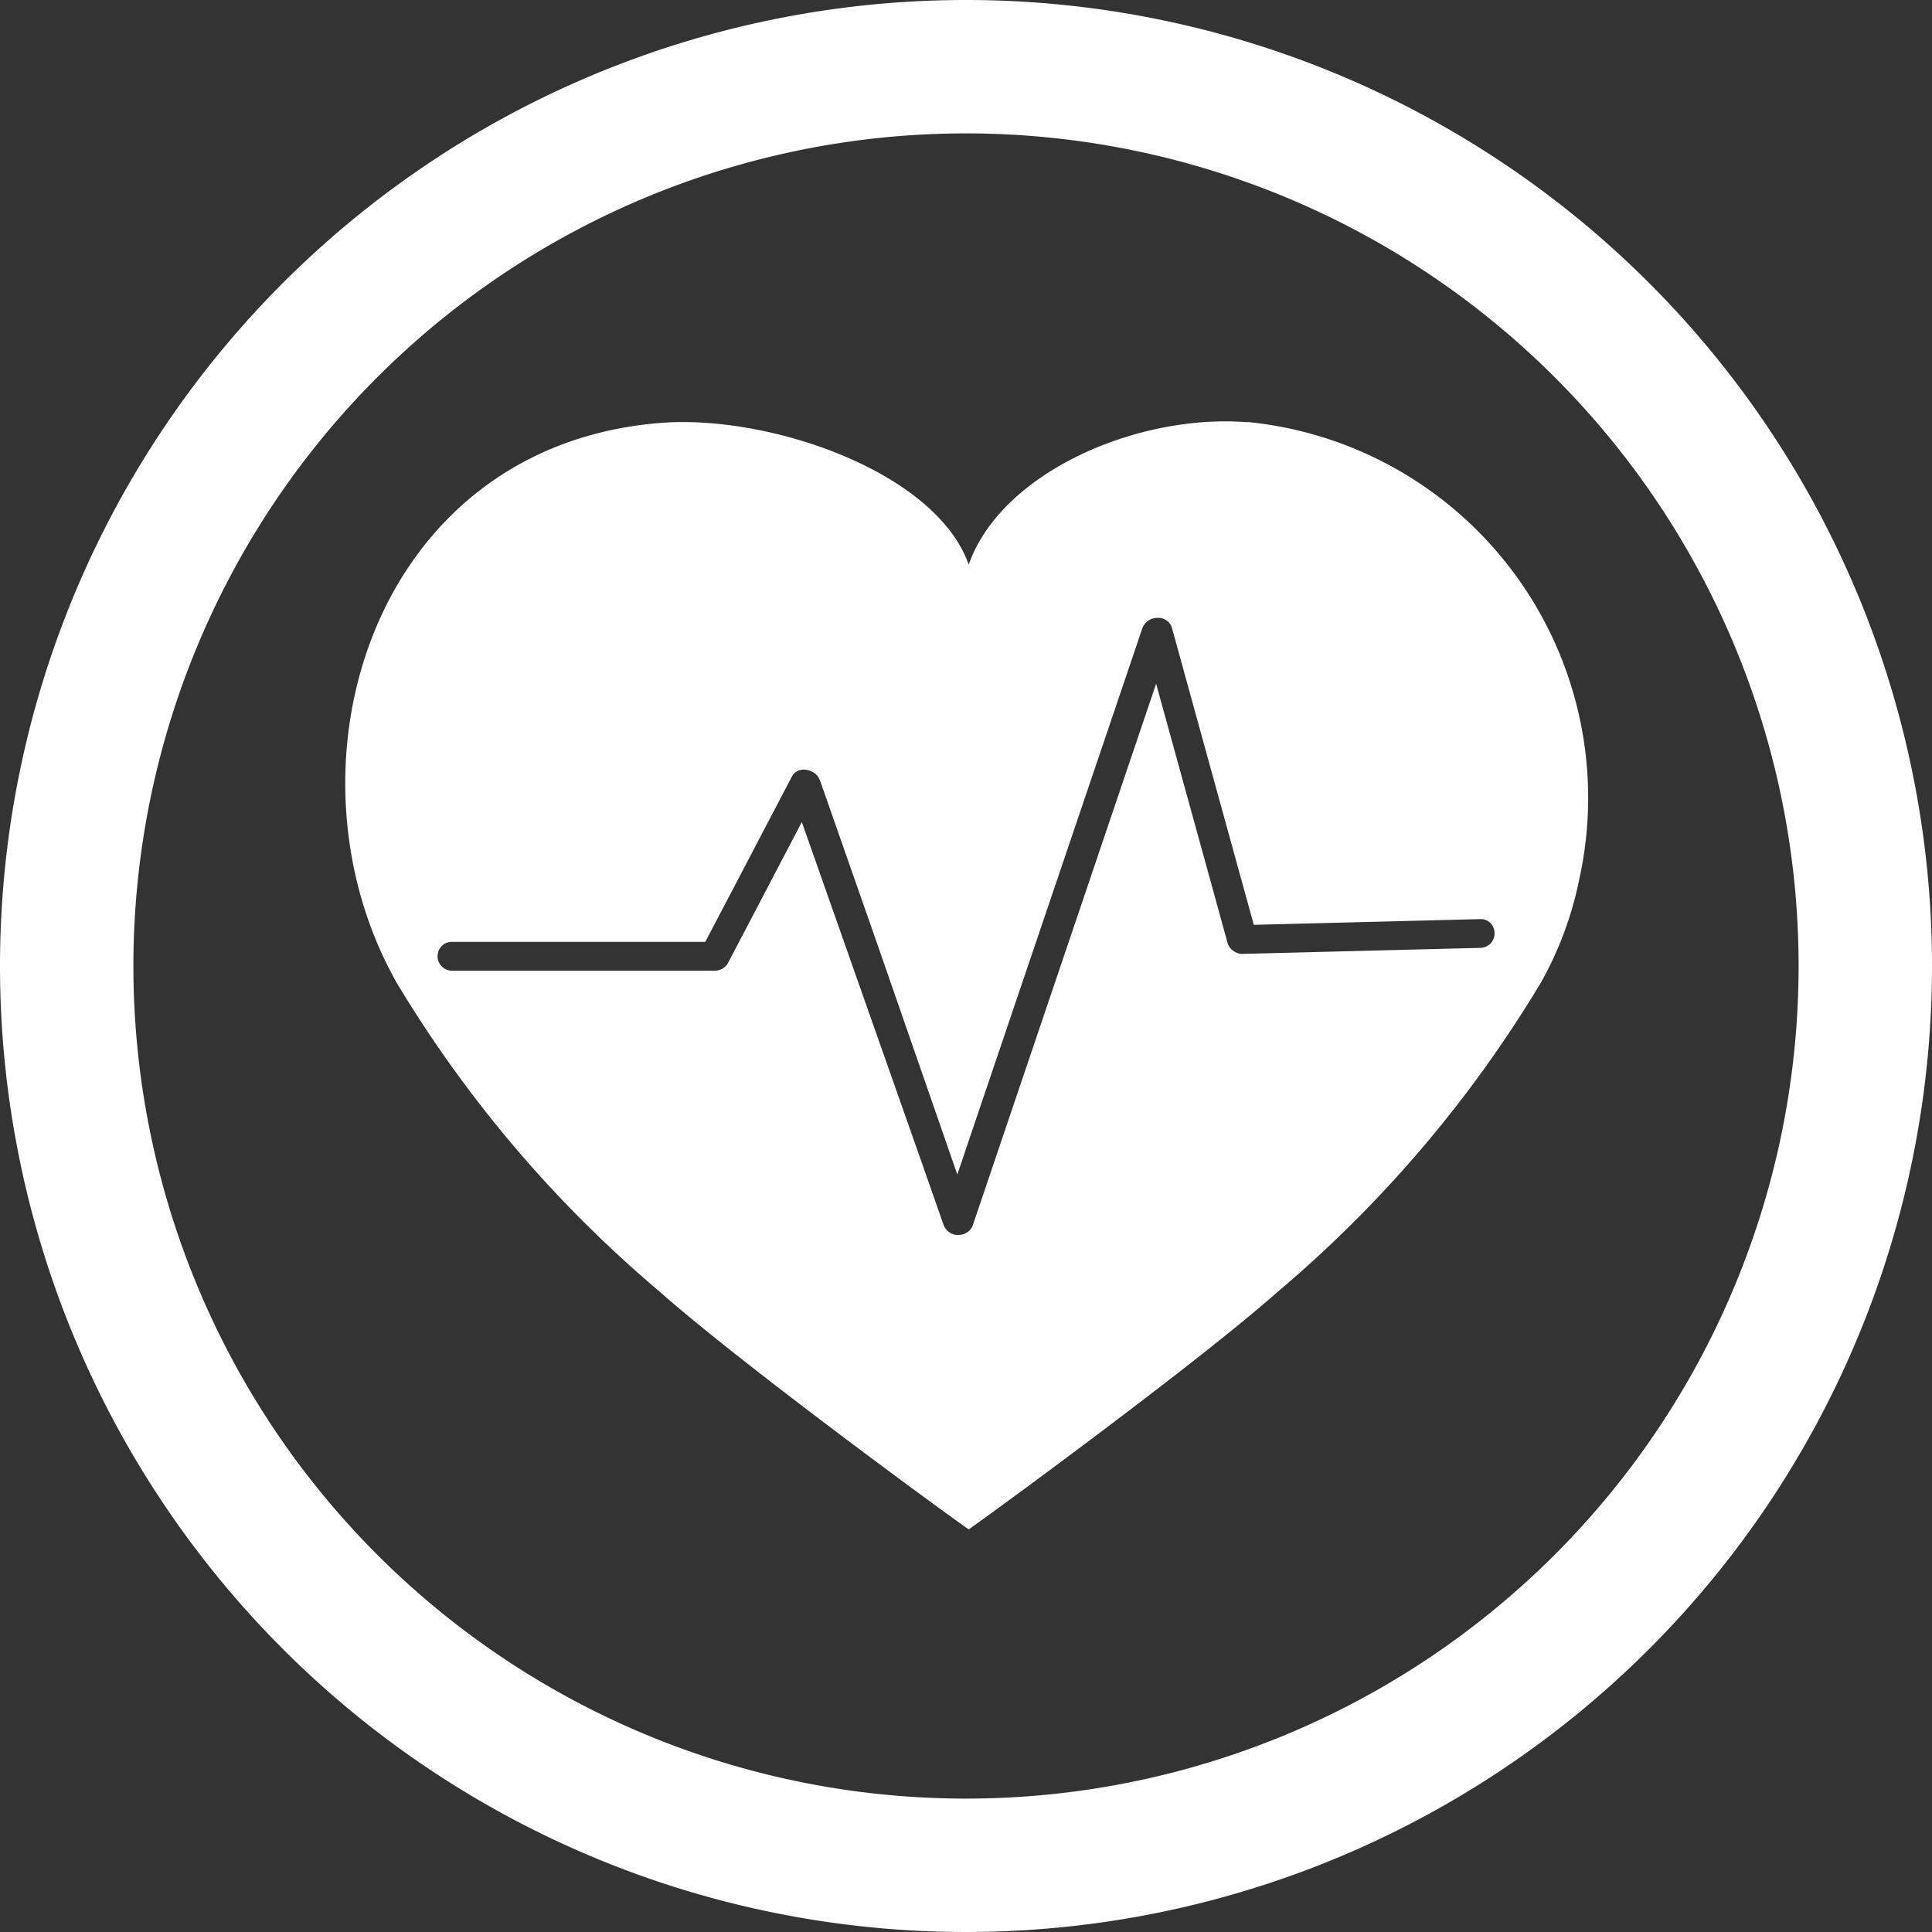 <svg xmlns="http://www.w3.org/2000/svg" data-name="Group 524" viewBox="0 0 42 42">
  <rect x="0" y="0" width="42" height="42" fill="#333333" stroke="none"/>
  <defs>
    <clipPath id="a">
      <path fill="none" d="M0 0h42v42H0z" data-name="Rectangle 821"/>
    </clipPath>
  </defs>
  <g fill="#fff" clip-path="url(#a)" data-name="Group 340">
    <path d="M21 0a21 21 0 1 0 21 21A21 21 0 0 0 21 0m0 39.1A18.1 18.1 0 1 1 39.1 21 18.1 18.1 0 0 1 21 39.1" data-name="Path 3389"/>
    <path d="M27.122 9.179a6.494 6.494 0 0 0-.486-.019c-2.275 0-4.913 1.227-5.577 3.115-.663-1.886-3.865-3.1-6.215-3.1-.172 0-.34.007-.5.02-6.253.509-8.37 7.482-5.719 12.172a26.929 26.929 0 0 0 5.715 6.712c.644.57 1.637 1.361 2.665 2.152.1.023.205.033.307.052-.1-.019-.206-.029-.307-.052 1.956 1.506 4.035 3.015 4.055 3.015s4.85-3.511 6.72-5.167a26.906 26.906 0 0 0 5.715-6.713 7.681 7.681 0 0 0 .837-2.252 8.21 8.21 0 0 0-7.209-9.94m5.274 11.343a.322.322 0 0 1-.222.089l-5.169.131h-.008a.313.313 0 0 1-.1-.018.331.331 0 0 1-.035-.018.322.322 0 0 1-.176-.2l-.845-3.066-.709-2.571-.074.219-.108.319-3.8 11.225a.319.319 0 0 1-.2.2.36.36 0 0 1-.116.021.337.337 0 0 1-.324-.224l-.226-.645-.189-.541-2.665-7.567-1.611 3.076a.336.336 0 0 1-.289.156h-5.7a.316.316 0 0 1-.141-.6.355.355 0 0 1 .141-.027h5.5l.7-1.333 1.182-2.258a.286.286 0 0 1 .263-.154.4.4 0 0 1 .294.135.3.3 0 0 1 .045.079c0 .005.007.009.009.015l.415 1.185.771 2.2 1.801 5.188.12-.352.1-.3 1.638-4.835 2.165-6.39a.347.347 0 0 1 .335-.224.307.307 0 0 1 .31.224q.888 3.225 1.778 6.449l4.912-.124h.011a.3.3 0 0 1 .236.1.327.327 0 0 1-.025.443" data-name="Path 3390"/>
  </g>
</svg>
